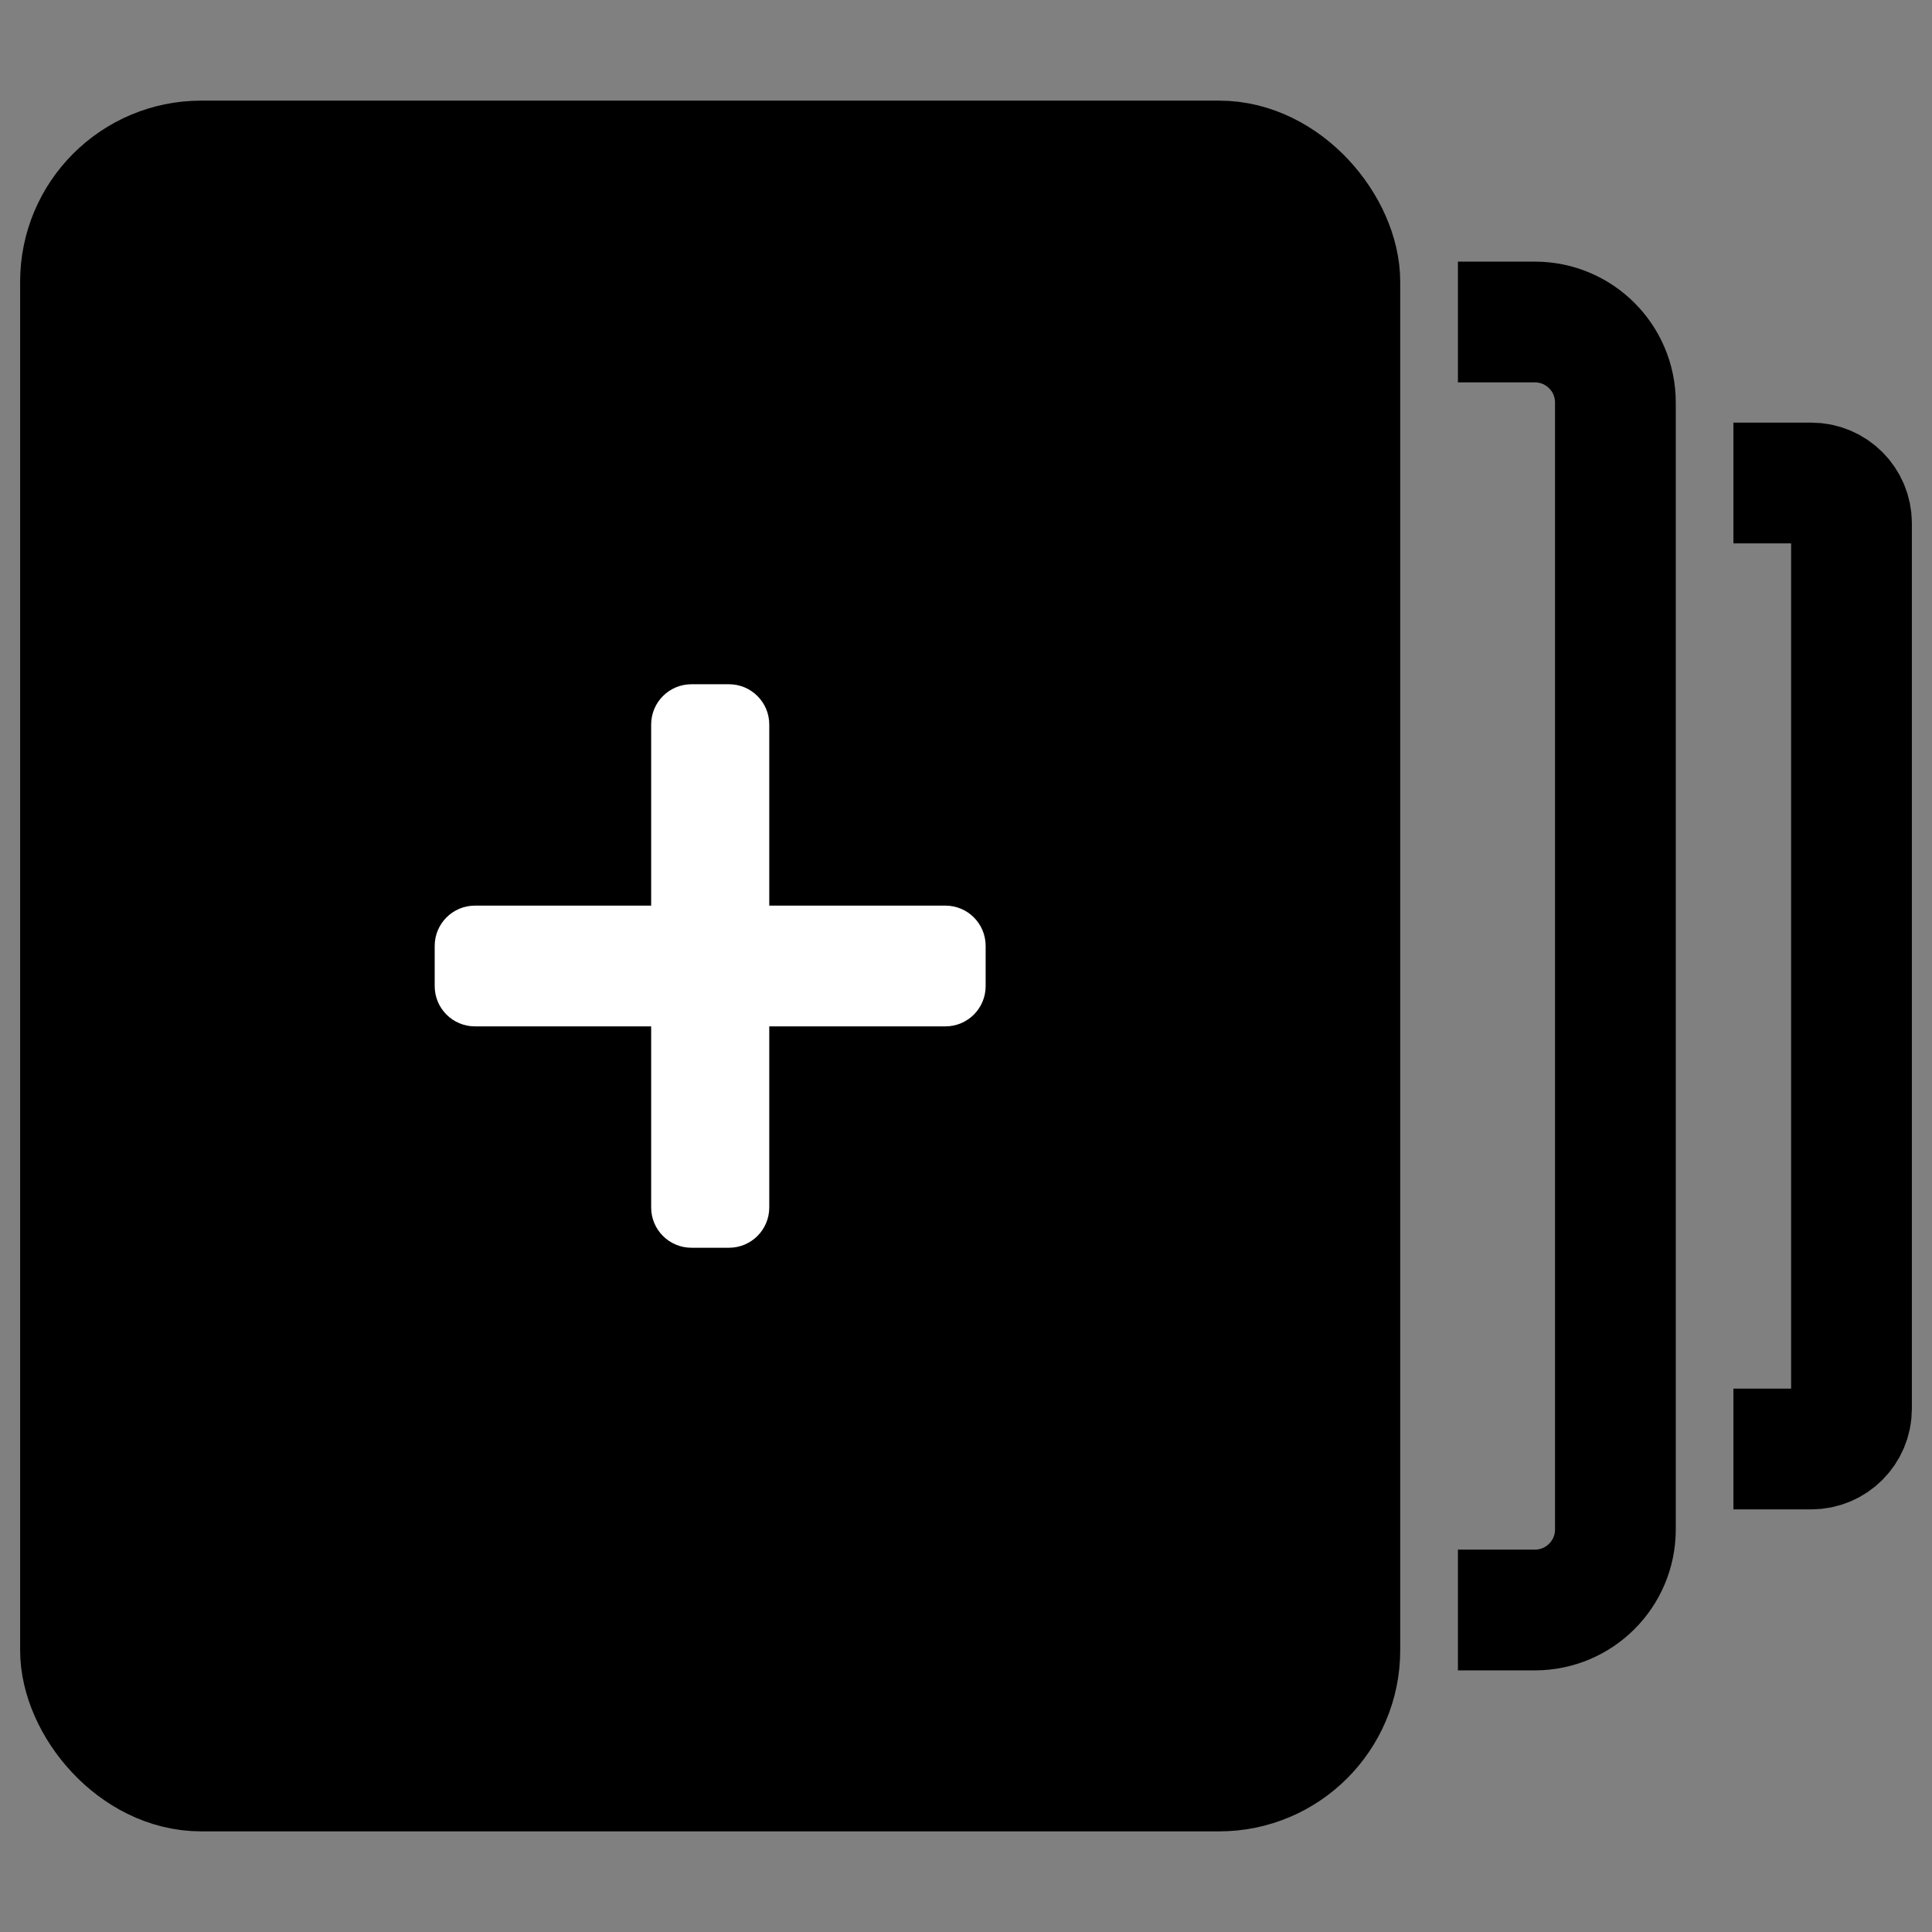 <svg width="24" height="24" fill="none" viewBox="0 0 24 24"  xmlns="http://www.w3.org/2000/svg">
<rect x="0" y="0" width="24" height="24" fill="#808080" stroke="none"/>
<rect x="1" y="2" width="15.644" height="20" rx="1.5" fill="currentColor" stroke="currentColor" stroke-width="1.5" stroke-miterlimit="10"/>
<path d="M18.111 4H19.067C19.619 4 20.067 4.448 20.067 5V19C20.067 19.552 19.619 20 19.067 20H18.111" stroke="currentColor" stroke-width="1.5" stroke-miterlimit="10"/>
<path d="M21.533 6H22.5C22.776 6 23 6.224 23 6.5V17.5C23 17.776 22.776 18 22.5 18H21.533" stroke="currentColor" stroke-width="1.5" stroke-miterlimit="10"/>
<path fill-rule="evenodd" clip-rule="evenodd" d="M8.089 15C8.089 15.276 8.313 15.5 8.589 15.5H9.056C9.332 15.5 9.556 15.276 9.556 15V12.75H11.744C12.021 12.75 12.244 12.526 12.244 12.25V11.75C12.244 11.474 12.021 11.25 11.744 11.25H9.556V9C9.556 8.724 9.332 8.5 9.056 8.5H8.589C8.313 8.5 8.089 8.724 8.089 9V11.25H5.9C5.624 11.25 5.4 11.474 5.4 11.75V12.25C5.4 12.526 5.624 12.75 5.9 12.75H8.089V15Z" fill="white"/>
</svg>
